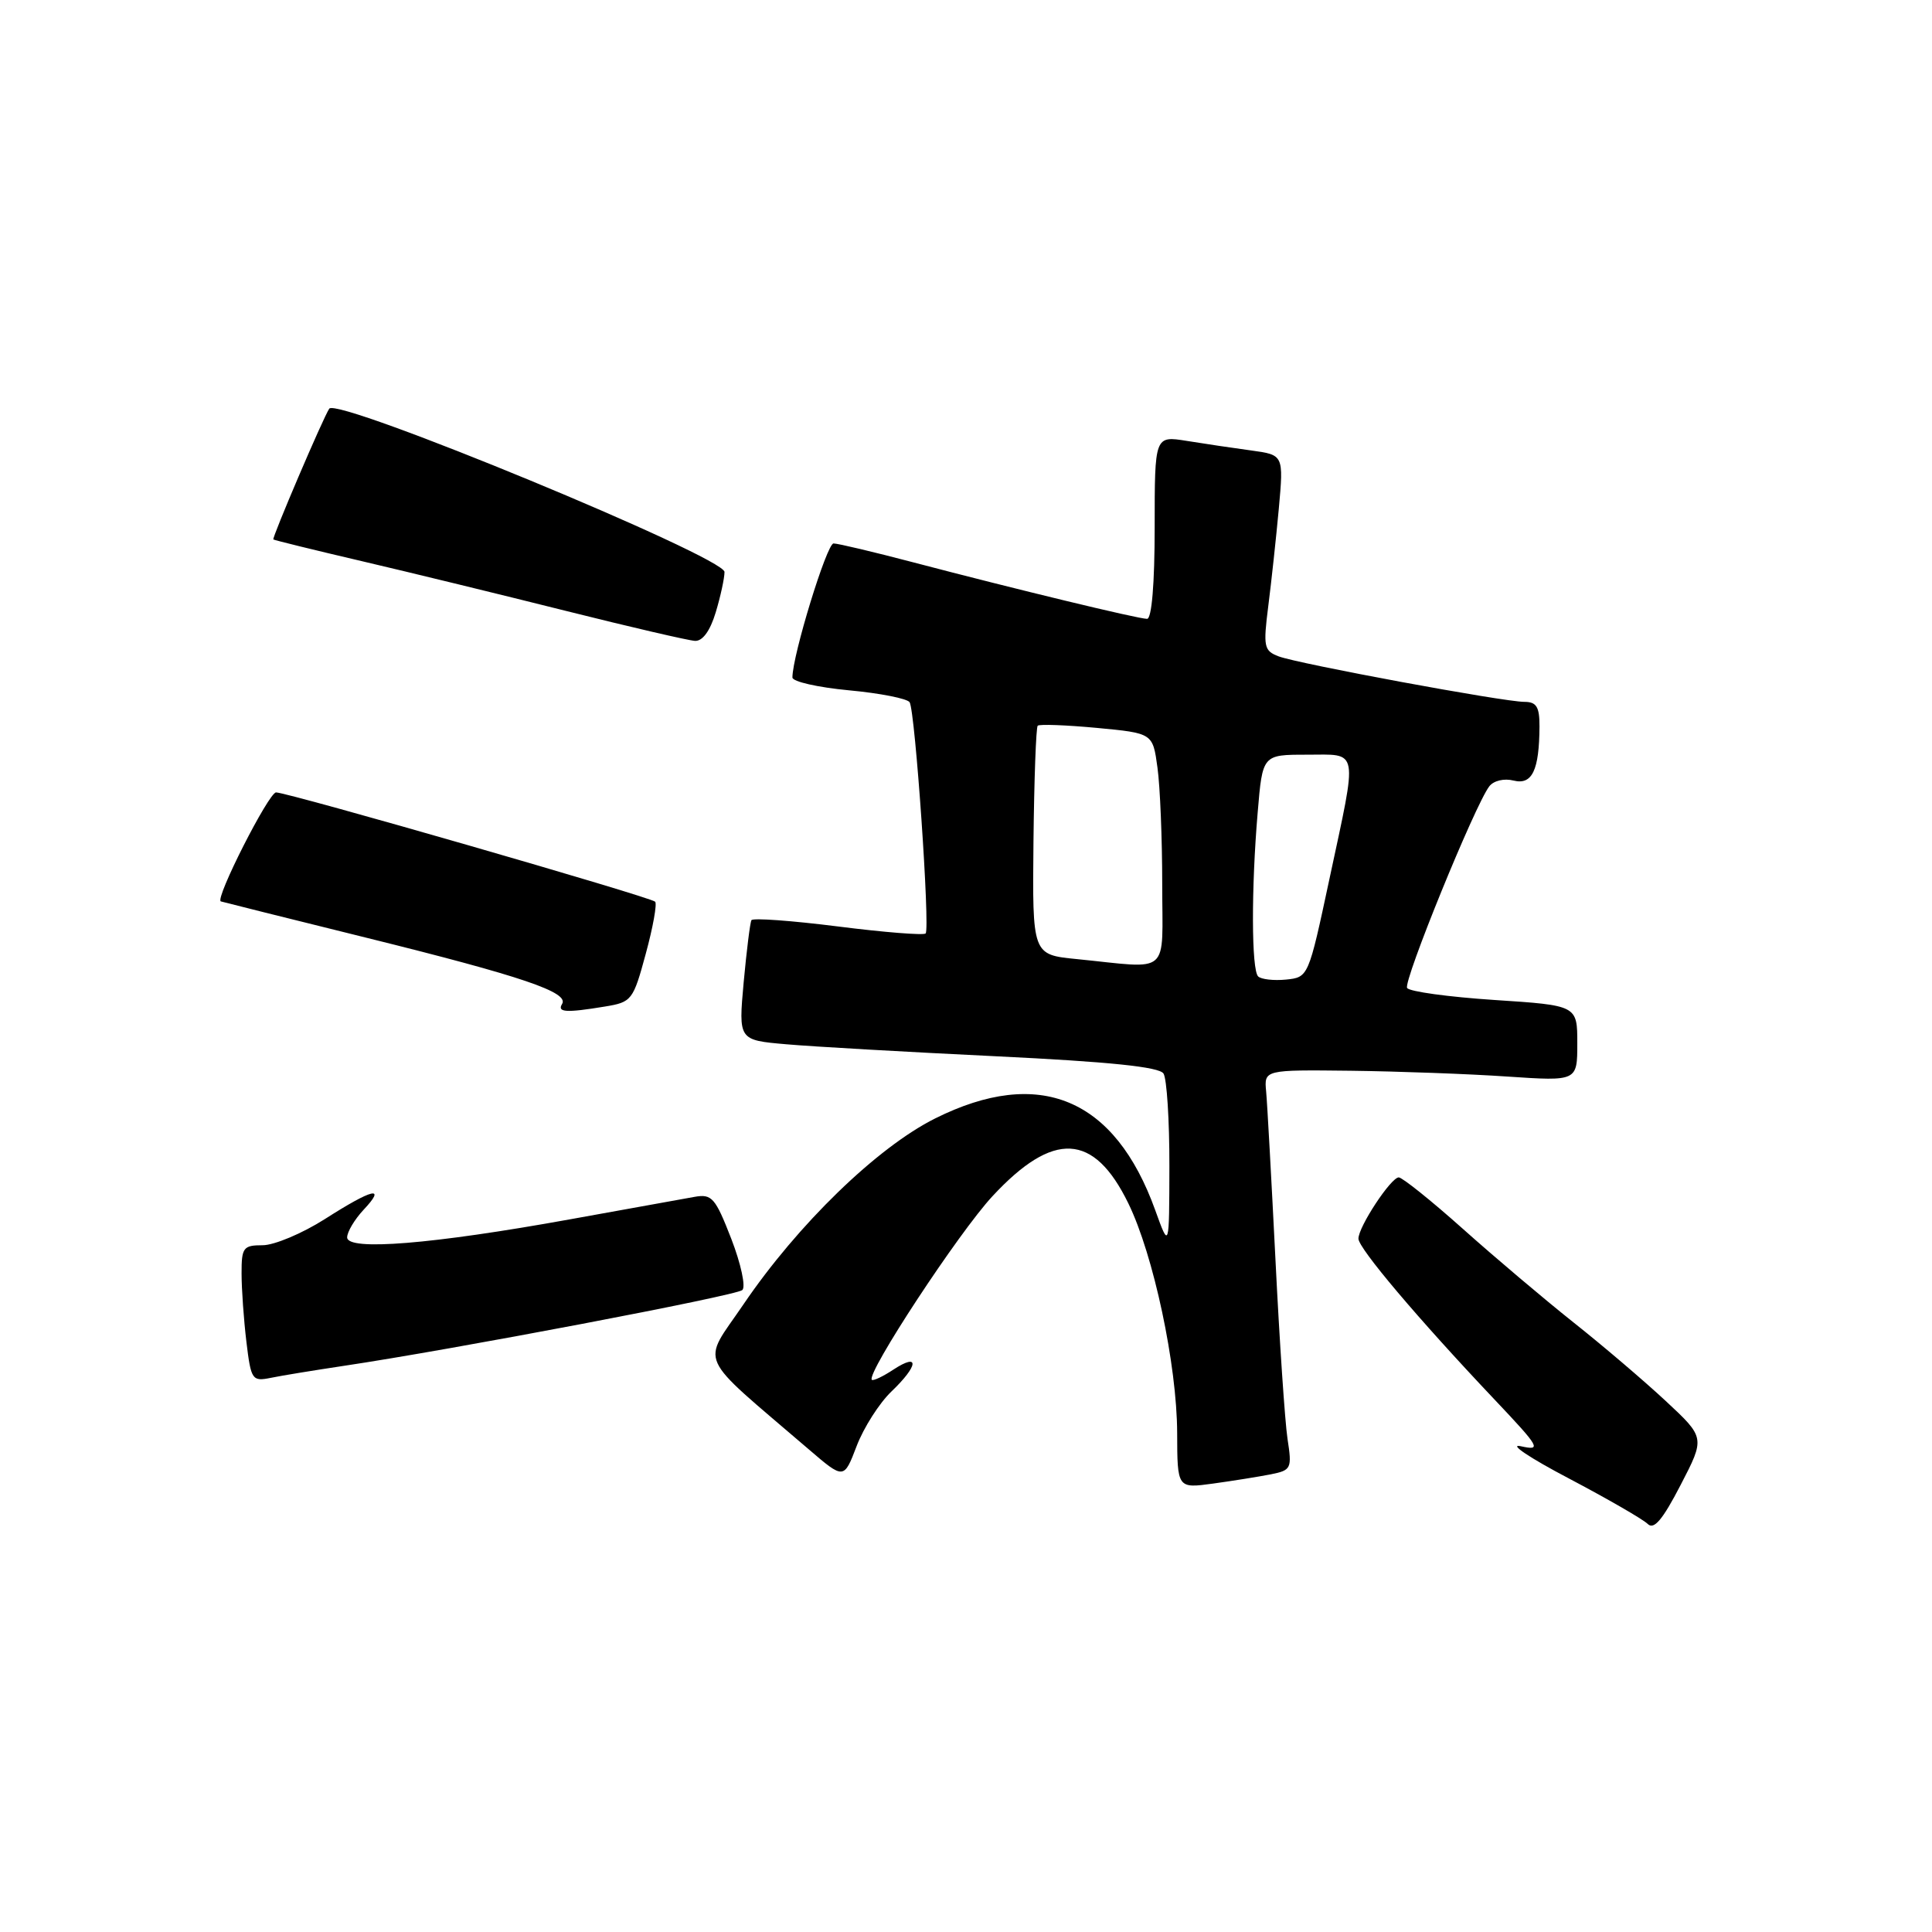 <?xml version="1.0" encoding="UTF-8" standalone="no"?>
<!DOCTYPE svg PUBLIC "-//W3C//DTD SVG 1.1//EN" "http://www.w3.org/Graphics/SVG/1.1/DTD/svg11.dtd" >
<svg xmlns="http://www.w3.org/2000/svg" xmlns:xlink="http://www.w3.org/1999/xlink" version="1.1" viewBox="0 0 256 256">
 <g >
 <path fill="currentColor"
d=" M 220.72 185.64 C 217.85 182.97 212.35 178.28 208.50 175.23 C 204.65 172.17 198.05 166.59 193.84 162.83 C 189.63 159.07 185.80 156.01 185.34 156.01 C 184.30 156.03 180.00 162.55 180.00 164.13 C 180.00 165.40 187.88 174.72 197.98 185.39 C 204.09 191.85 204.31 192.25 201.50 191.63 C 199.85 191.27 202.71 193.19 207.86 195.89 C 213.00 198.60 217.72 201.32 218.33 201.93 C 219.15 202.75 220.30 201.39 222.69 196.77 C 225.94 190.50 225.94 190.50 220.72 185.64 Z  M 168.37 195.36 C 171.11 194.81 171.21 194.60 170.60 190.64 C 170.26 188.37 169.54 177.72 169.01 167.00 C 168.47 156.28 167.92 146.21 167.77 144.63 C 167.50 141.75 167.50 141.75 179.00 141.88 C 185.32 141.96 194.66 142.30 199.75 142.65 C 209.00 143.27 209.00 143.27 209.00 138.25 C 209.00 133.22 209.00 133.22 197.99 132.50 C 191.94 132.10 186.74 131.39 186.45 130.91 C 185.91 130.05 195.44 106.66 197.34 104.19 C 197.92 103.44 199.31 103.11 200.56 103.43 C 203.02 104.04 203.96 102.07 203.99 96.25 C 204.00 93.66 203.59 93.00 201.99 93.00 C 199.24 93.00 172.03 87.96 169.42 86.97 C 167.48 86.23 167.37 85.70 168.05 80.33 C 168.46 77.13 169.09 71.30 169.45 67.39 C 170.09 60.28 170.09 60.28 165.80 59.69 C 163.43 59.37 159.59 58.80 157.25 58.42 C 153.00 57.74 153.00 57.74 153.00 69.87 C 153.00 77.36 152.61 82.00 151.99 82.00 C 150.81 82.00 134.55 78.07 121.00 74.51 C 115.78 73.14 111.03 72.01 110.45 72.01 C 109.56 72.00 105.00 86.85 105.00 89.77 C 105.00 90.32 108.37 91.08 112.49 91.47 C 116.61 91.85 120.23 92.57 120.53 93.05 C 121.27 94.25 123.26 123.07 122.65 123.69 C 122.38 123.95 117.15 123.54 111.03 122.76 C 104.91 121.99 99.75 121.61 99.57 121.93 C 99.39 122.24 98.93 125.95 98.54 130.16 C 97.85 137.82 97.85 137.82 104.17 138.37 C 107.65 138.68 120.15 139.39 131.94 139.96 C 147.06 140.69 153.61 141.37 154.17 142.25 C 154.61 142.94 154.96 148.45 154.95 154.50 C 154.93 165.50 154.93 165.50 153.08 160.37 C 147.72 145.48 137.71 141.31 123.91 148.20 C 116.22 152.04 105.69 162.26 98.51 172.84 C 92.94 181.04 92.06 179.08 107.16 192.04 C 111.82 196.04 111.82 196.04 113.51 191.61 C 114.44 189.17 116.51 185.93 118.10 184.40 C 121.70 180.96 121.89 179.19 118.41 181.46 C 116.99 182.40 115.69 183.01 115.52 182.83 C 114.76 182.00 127.04 163.31 131.51 158.50 C 139.58 149.81 144.94 150.09 149.50 159.43 C 152.85 166.27 155.95 180.86 155.98 189.86 C 156.00 197.23 156.00 197.23 160.75 196.58 C 163.36 196.22 166.79 195.67 168.37 195.36 Z  M 45.50 180.99 C 59.83 178.86 97.53 171.69 98.36 170.94 C 98.84 170.52 98.18 167.46 96.90 164.15 C 94.78 158.70 94.33 158.18 92.03 158.59 C 90.64 158.84 83.21 160.18 75.51 161.57 C 57.25 164.87 46.00 165.78 46.00 163.96 C 46.00 163.23 46.98 161.59 48.17 160.31 C 51.25 157.04 49.39 157.48 43.05 161.53 C 40.05 163.44 36.33 165.00 34.80 165.00 C 32.23 165.00 32.00 165.31 32.01 168.75 C 32.01 170.81 32.30 174.88 32.65 177.80 C 33.26 182.86 33.41 183.07 35.89 182.57 C 37.33 182.27 41.65 181.57 45.50 180.99 Z  M 80.17 133.37 C 83.71 132.79 83.90 132.54 85.57 126.37 C 86.53 122.85 87.08 119.75 86.81 119.48 C 86.17 118.84 38.15 105.00 36.58 105.00 C 35.61 105.00 28.44 119.12 29.26 119.44 C 29.39 119.49 38.13 121.68 48.69 124.29 C 69.23 129.38 75.43 131.49 74.48 133.03 C 73.79 134.15 75.03 134.22 80.17 133.37 Z  M 94.84 81.13 C 95.48 79.01 96.00 76.60 96.00 75.79 C 96.00 73.80 44.70 52.60 43.63 54.15 C 42.85 55.27 36.00 71.32 36.22 71.48 C 36.38 71.59 41.67 72.89 48.00 74.37 C 54.33 75.85 66.47 78.81 75.00 80.95 C 83.53 83.09 91.22 84.87 92.09 84.92 C 93.10 84.97 94.10 83.59 94.84 81.13 Z  M 166.71 129.38 C 165.82 128.49 165.79 117.77 166.65 107.65 C 167.29 100.00 167.29 100.00 173.15 100.00 C 180.14 100.00 179.93 98.83 176.15 116.50 C 173.38 129.47 173.37 129.50 170.40 129.80 C 168.77 129.96 167.11 129.77 166.71 129.38 Z  M 142.64 127.08 C 136.79 126.50 136.79 126.50 136.94 111.54 C 137.03 103.30 137.28 96.39 137.50 96.16 C 137.73 95.94 141.25 96.07 145.33 96.45 C 152.75 97.15 152.75 97.15 153.37 101.71 C 153.72 104.22 154.00 111.17 154.00 117.14 C 154.00 129.48 155.30 128.34 142.64 127.08 Z "/>
</g>
</svg>